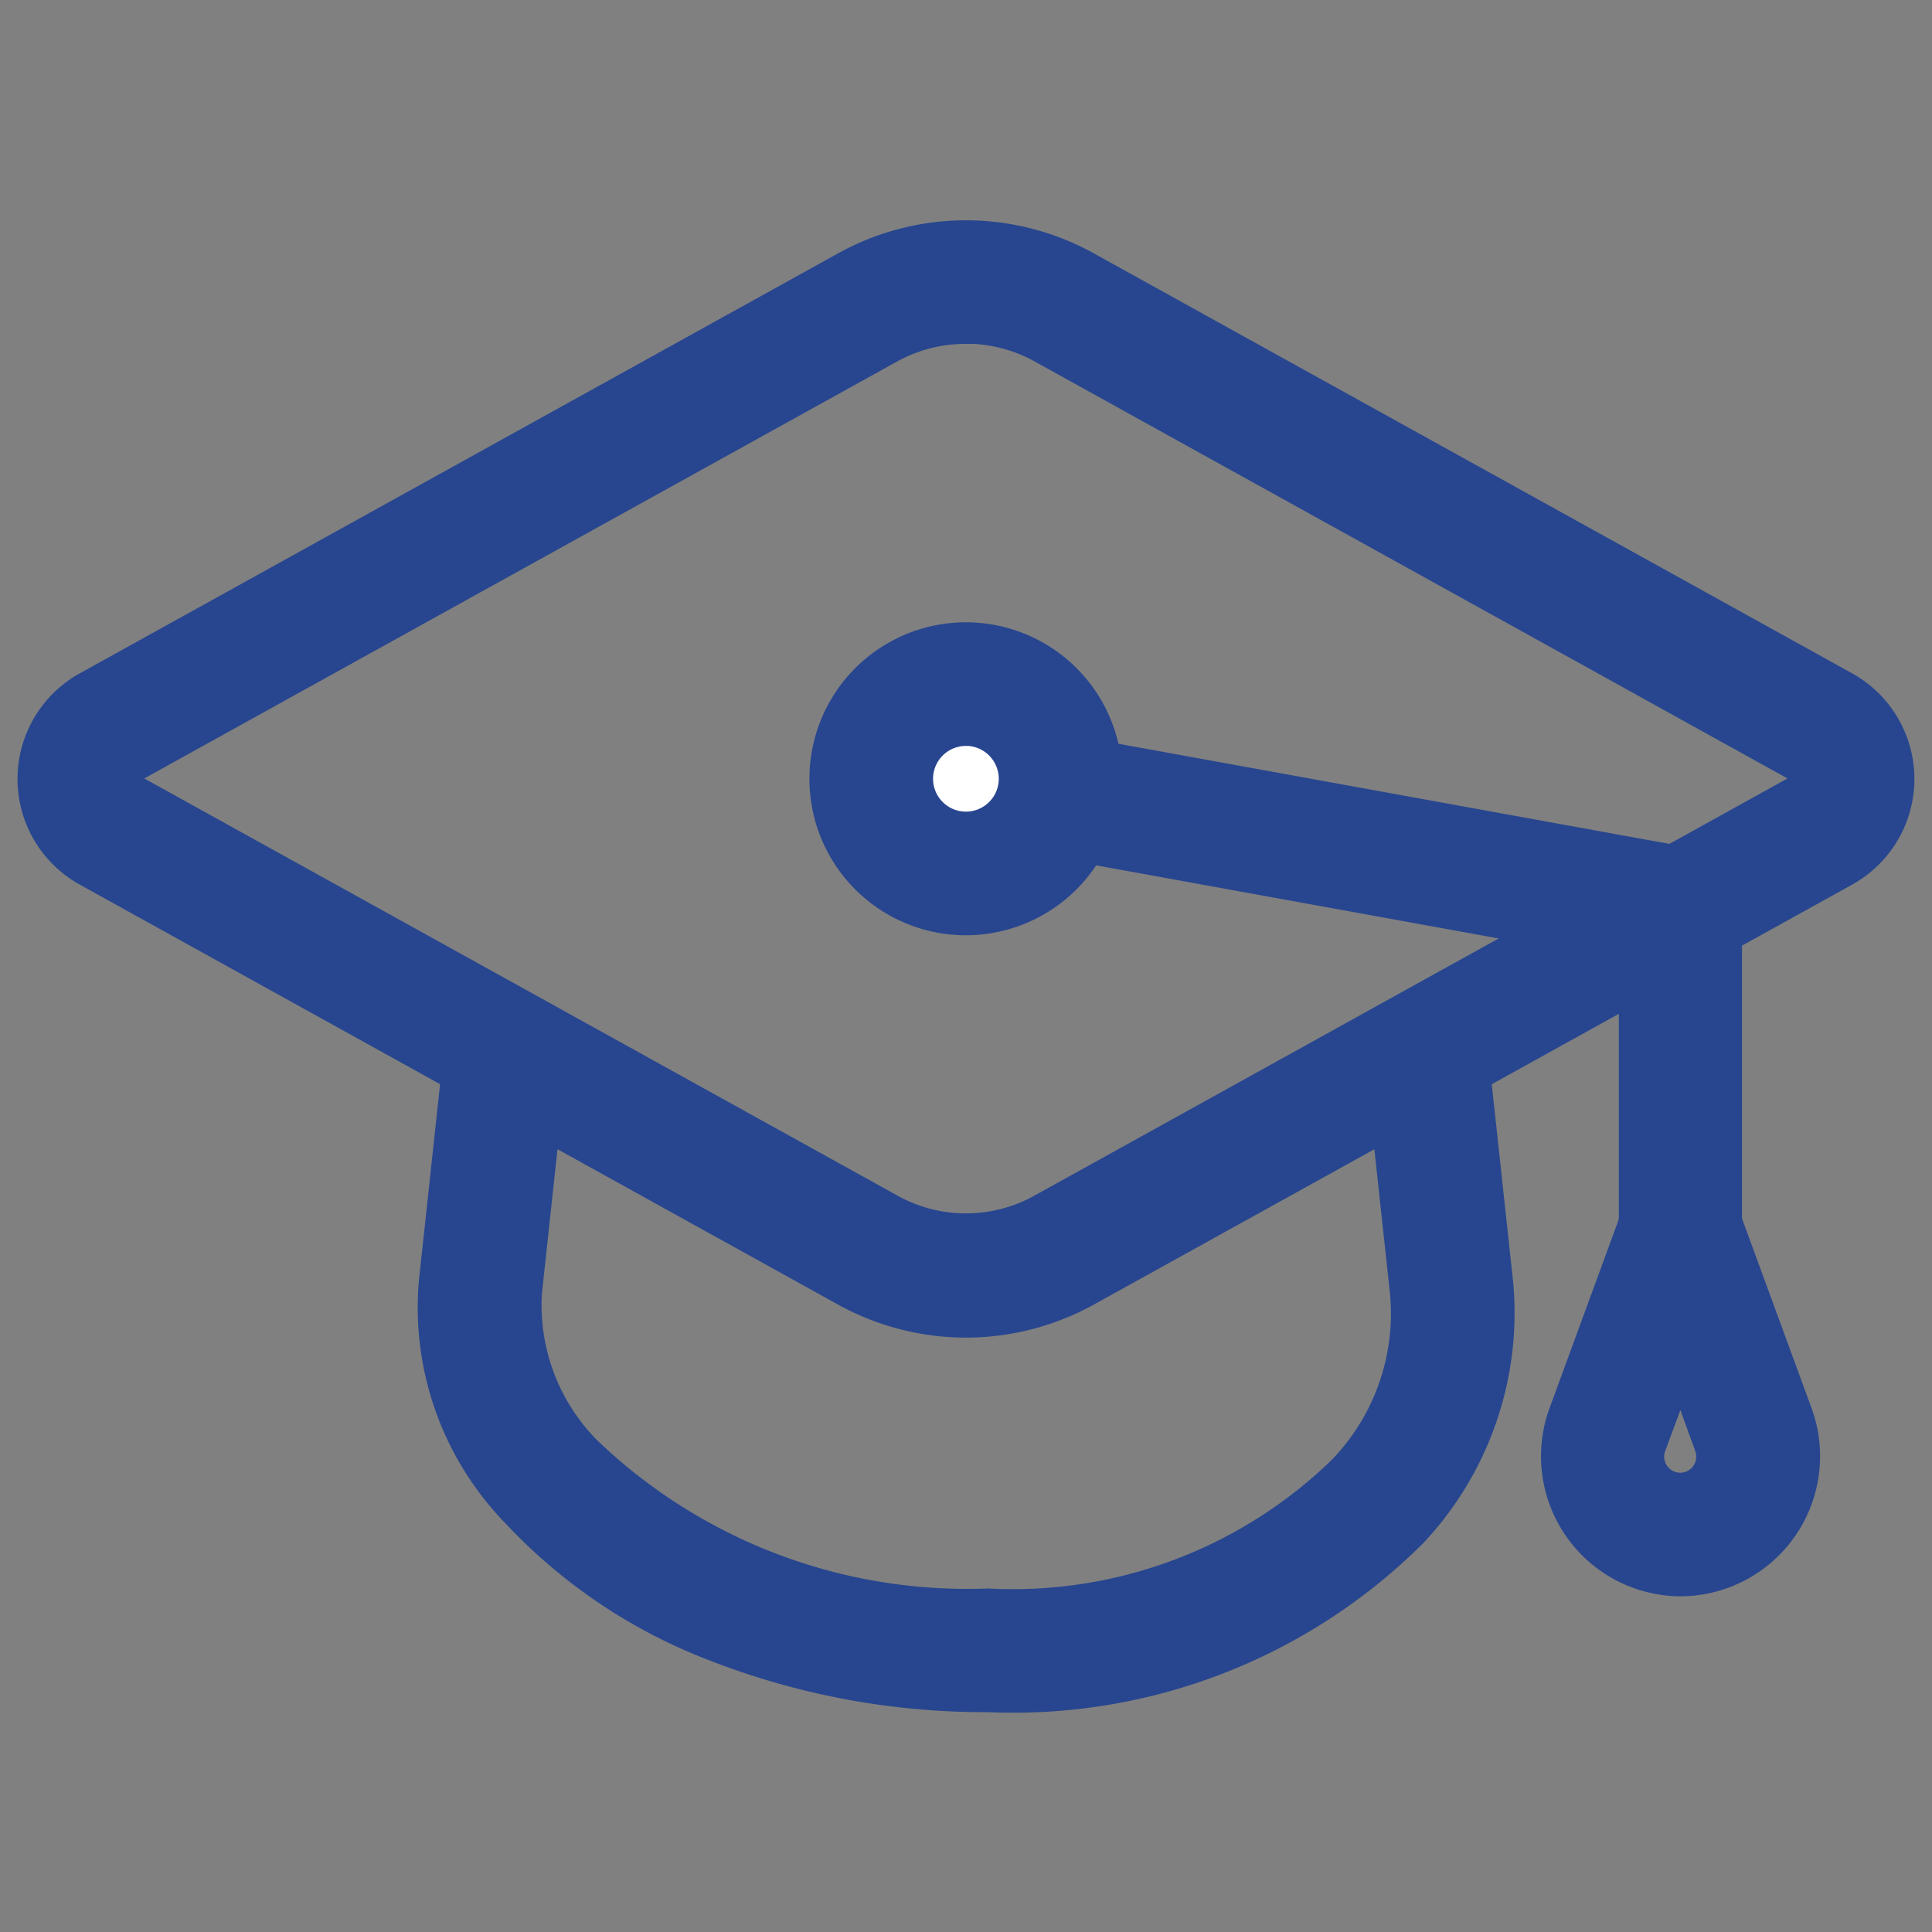 <svg xmlns="http://www.w3.org/2000/svg" width="20" height="20" viewBox="0 0 20 20">
  <rect x="0" y="0" width="20" height="20" fill="#808080" stroke="none"/>
  <g id="icon" transform="translate(-32 -49)">
    <rect id="area" width="20" height="20" transform="translate(32 49)" fill="none"/>
    <g id="그룹_5301" data-name="그룹 5301" transform="translate(-2825.288 -339.703)">
      <g id="그룹_5296" data-name="그룹 5296" transform="translate(2857.618 391.13)">
        <path id="패스_63941" data-name="패스 63941" d="M2867.287,402.4a2.594,2.594,0,0,1-1.258-.327l-7.845-4.345a1.1,1.1,0,0,1,0-1.922l7.845-4.345a2.582,2.582,0,0,1,2.517,0l7.845,4.345a1.1,1.1,0,0,1,0,1.922l-7.845,4.345A2.594,2.594,0,0,1,2867.287,402.4Zm0-10.287a1.615,1.615,0,0,0-.783.2l-7.845,4.345a.119.119,0,0,0,0,.207l7.845,4.345a1.608,1.608,0,0,0,1.567,0l7.844-4.345a.118.118,0,0,0,0-.207l-7.845-4.345A1.614,1.614,0,0,0,2867.287,392.111Z" transform="translate(-2857.618 -391.13)" fill="#28468F" stroke="#28468F" stroke-width="0.3"/>
      </g>
      <path id="패스_63942" data-name="패스 63942" d="M2990.085,642.034a7.682,7.682,0,0,1-2.818-.523,5.5,5.5,0,0,1-2.061-1.382,3.053,3.053,0,0,1-.859-2.391l.264-2.449a.49.49,0,0,1,.975.105l-.264,2.449a2.14,2.14,0,0,0,.614,1.631,5.682,5.682,0,0,0,4.15,1.58,4.892,4.892,0,0,0,3.671-1.378,2.332,2.332,0,0,0,.644-1.833l-.265-2.449a.49.49,0,0,1,.975-.105l.265,2.449a3.328,3.328,0,0,1-.889,2.593A5.86,5.86,0,0,1,2990.085,642.034Z" transform="translate(-122.574 -235.757)" fill="#28468F" stroke="#28468F" stroke-width="0.3"/>
      <path id="패스_63943" data-name="패스 63943" d="M3146.464,554.222a.49.49,0,0,1-.49-.49v-2.921l-7-1.272a.49.49,0,1,1,.175-.964l7.4,1.345a.49.49,0,0,1,.4.482v3.33A.49.49,0,0,1,3146.464,554.222Z" transform="translate(-271.778 -152.292)" fill="#28468F" stroke="#28468F" stroke-width="0.3"/>
      <circle id="타원_300" data-name="타원 300" cx="0.98" cy="0.98" r="0.98" transform="translate(2866.307 395.784)" fill="#fff" stroke="#28468F" stroke-width="0.3"/>
      <path id="패스_63944" data-name="패스 63944" d="M3110.048,521.509a1.47,1.47,0,1,1,1.47-1.47A1.472,1.472,0,0,1,3110.048,521.509Zm0-1.96a.49.49,0,1,0,.49.49A.491.491,0,0,0,3110.048,519.548Z" transform="translate(-242.761 -123.274)" fill="#28468F" stroke="#28468F" stroke-width="0.3"/>
      <path id="패스_63945" data-name="패스 63945" d="M3341.645,695.795a1.3,1.3,0,0,1-1.217-1.742l.757-2.064a.49.49,0,0,1,.92,0l.757,2.064a1.3,1.3,0,0,1-1.217,1.742Zm0-2.214-.3.809a.316.316,0,1,0,.593,0Z" transform="translate(-466.96 -290.717)" fill="#28468F" stroke="#28468F" stroke-width="0.3"/>
    </g>
  </g>
</svg>
